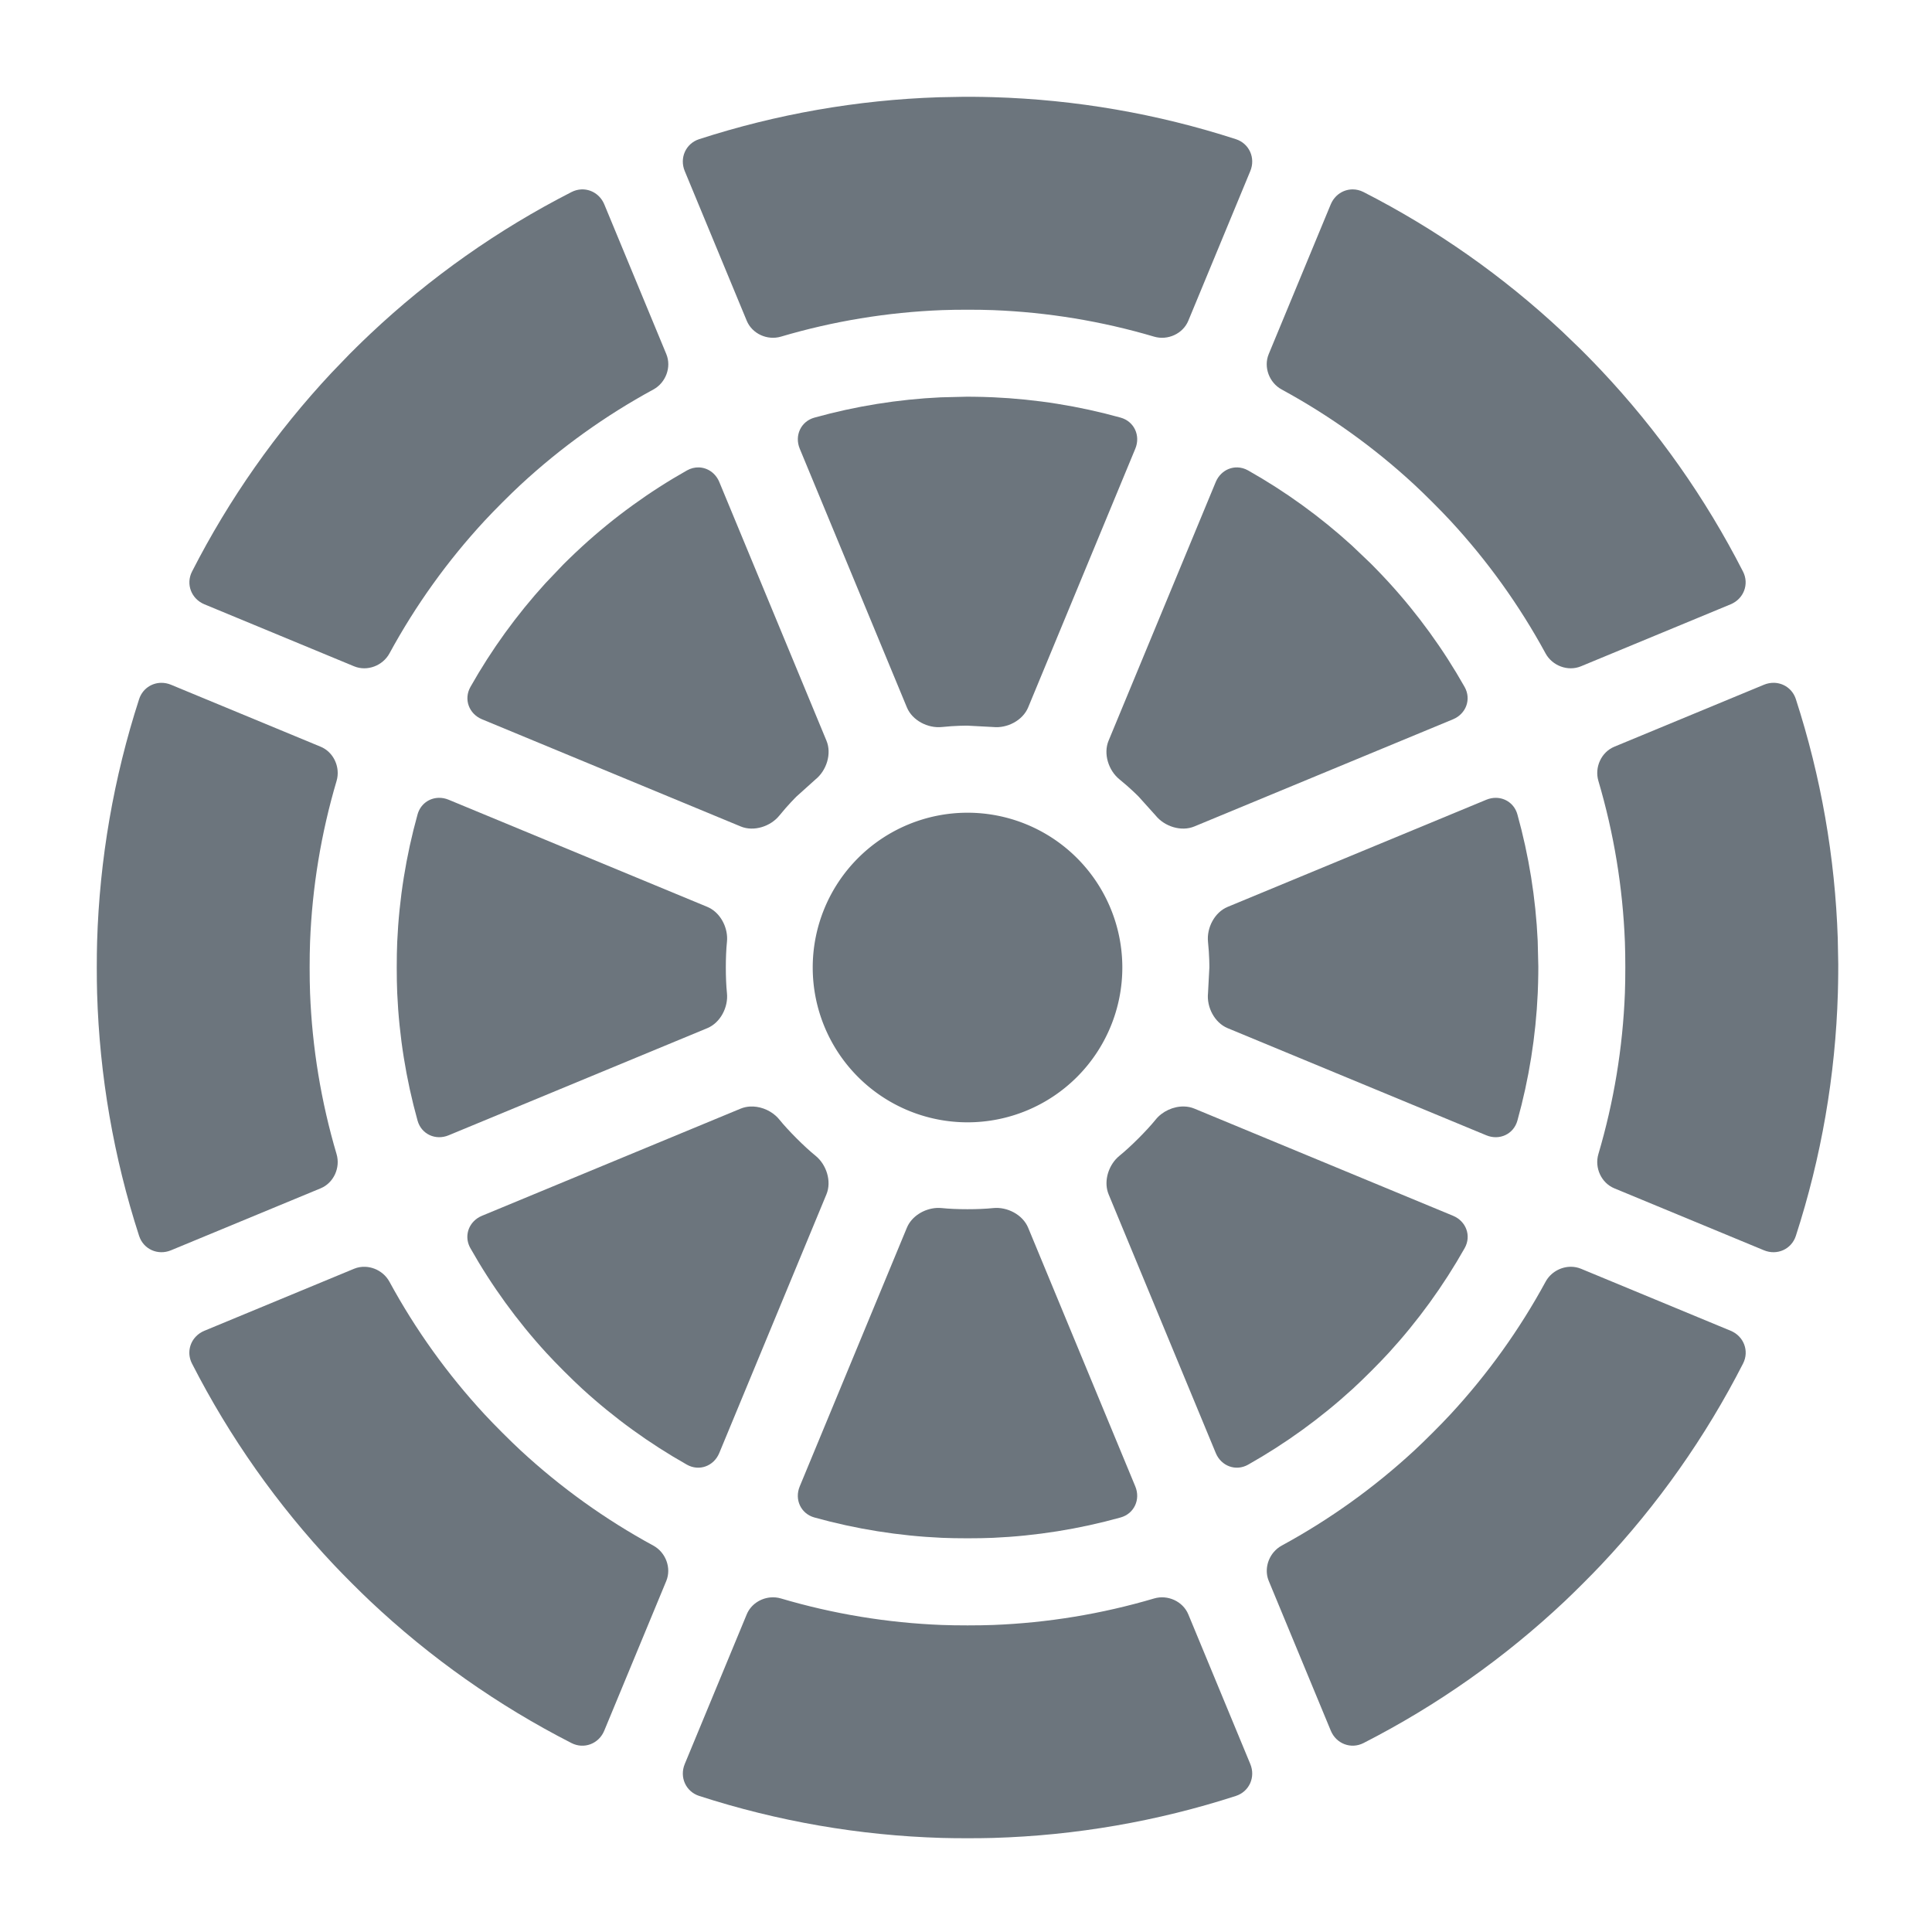 <?xml version="1.0" encoding="UTF-8" standalone="no"?>
<svg
   xmlns:dc="http://purl.org/dc/elements/1.1/"
   xmlns:cc="http://creativecommons.org/ns#"
   xmlns:rdf="http://www.w3.org/1999/02/22-rdf-syntax-ns#"
   xmlns:svg="http://www.w3.org/2000/svg"
   xmlns="http://www.w3.org/2000/svg"
   xmlns:sodipodi="http://sodipodi.sourceforge.net/DTD/sodipodi-0.dtd"
   xmlns:inkscape="http://www.inkscape.org/namespaces/inkscape"
   sodipodi:docname="pinya_icona_gray.svg"
   inkscape:version="1.0 (4035a4f, 2020-05-01)"
   id="svg78"
   version="1.1"
   viewBox="0 0 100 100"
   height="100mm"
   width="100mm">
  <defs
     id="defs72">
    <inkscape:path-effect
       hide_knots="false"
       only_selected="false"
       apply_with_radius="true"
       apply_no_radius="true"
       use_knot_distance="true"
       flexible="false"
       chamfer_steps="1"
       radius="5"
       mode="F"
       method="auto"
       unit="mm"
       satellites_param="F,0,0,1,0,5,0,1 @ F,0,0,1,0,5,0,1 @ F,0,0,1,0,5,0,1 @ F,0,0,1,0,5,0,1 @ F,0,0,1,0,5,0,1 @ F,0,0,1,0,5,0,1"
       lpeversion="1"
       is_visible="true"
       id="path-effect500"
       effect="fillet_chamfer" />
    <inkscape:path-effect
       hide_knots="false"
       only_selected="false"
       apply_with_radius="true"
       apply_no_radius="true"
       use_knot_distance="true"
       flexible="false"
       chamfer_steps="1"
       radius="5"
       mode="F"
       method="auto"
       unit="mm"
       satellites_param="F,0,0,1,0,5,0,1 @ F,0,0,1,0,5,0,1 @ F,0,0,1,0,5,0,1 @ F,0,0,1,0,5,0,1 @ F,0,0,1,0,5,0,1 @ F,0,0,1,0,5,0,1"
       lpeversion="1"
       is_visible="true"
       id="path-effect498"
       effect="fillet_chamfer" />
    <inkscape:path-effect
       hide_knots="false"
       only_selected="false"
       apply_with_radius="true"
       apply_no_radius="true"
       use_knot_distance="true"
       flexible="false"
       chamfer_steps="1"
       radius="5"
       mode="F"
       method="auto"
       unit="mm"
       satellites_param="F,0,0,1,0,5,0,1 @ F,0,0,1,0,5,0,1 @ F,0,0,1,0,5,0,1 @ F,0,0,1,0,5,0,1 @ F,0,0,1,0,5,0,1 @ F,0,0,1,0,5,0,1 @ F,0,0,1,0,5,0,1"
       lpeversion="1"
       is_visible="true"
       id="path-effect496"
       effect="fillet_chamfer" />
    <inkscape:path-effect
       hide_knots="false"
       only_selected="false"
       apply_with_radius="true"
       apply_no_radius="true"
       use_knot_distance="true"
       flexible="false"
       chamfer_steps="1"
       radius="5"
       mode="F"
       method="auto"
       unit="mm"
       satellites_param="F,0,0,1,0,5,0,1 @ F,0,0,1,0,5,0,1 @ F,0,0,1,0,5,0,1 @ F,0,0,1,0,5,0,1 @ F,0,0,1,0,5,0,1 @ F,0,0,1,0,5,0,1 @ F,0,0,1,0,5,0,1 @ F,0,0,1,0,5,0,1"
       lpeversion="1"
       is_visible="true"
       id="path-effect494"
       effect="fillet_chamfer" />
  </defs>
  <sodipodi:namedview
     inkscape:window-maximized="0"
     inkscape:window-y="22"
     inkscape:window-x="0"
     inkscape:window-height="1006"
     inkscape:window-width="1584"
     showgrid="false"
     inkscape:document-rotation="0"
     inkscape:current-layer="layer1"
     inkscape:document-units="mm"
     inkscape:cy="188.97638"
     inkscape:cx="188.97638"
     inkscape:zoom="2.111375"
     inkscape:pageshadow="2"
     inkscape:pageopacity="0.0"
     borderopacity="1.0"
     bordercolor="#666666"
     pagecolor="#ffffff"
     id="base" />
  <g
     id="layer1"
     inkscape:groupmode="layer"
     inkscape:label="Capa 1">
    <path
       id="path567"
       transform="scale(0.265)"
       d="m 150.52,312.006 c -2.003,0.166 -3.875,1.397 -4.668,3.311 l -12.107,29.234 c -1.057,2.551 0.191,5.379 2.818,6.23 15.336,4.969 31.3,7.731 47.414,8.205 2.76,0.081 7.24,0.081 10,0 16.113,-0.474 32.078,-3.235 47.414,-8.203 2.627,-0.851 3.875,-3.679 2.818,-6.23 l -12.107,-29.234 c -1.057,-2.551 -4.032,-3.891 -6.68,-3.107 -10.227,3.024 -20.791,4.763 -31.447,5.178 -2.759,0.107 -7.237,0.108 -9.996,0 -10.656,-0.415 -21.221,-2.155 -31.447,-5.18 -0.662,-0.196 -1.344,-0.258 -2.012,-0.203 z"
       style="fill:#6C757D;stroke:none;stroke-width:51.337;stop-color:#6C757D" />
    <path
       id="path565"
       transform="scale(0.265)"
       d="m 71.367,247.432 c -0.747,-0.032 -1.503,0.089 -2.221,0.387 l -29.234,12.111 c -0.638,0.264 -1.185,0.642 -1.629,1.1 -1.332,1.372 -1.725,3.454 -0.783,5.299 7.331,14.357 16.666,27.599 27.725,39.328 1.894,2.009 5.063,5.178 7.072,7.072 11.729,11.059 24.969,20.393 39.326,27.725 2.459,1.256 5.342,0.139 6.398,-2.412 l 12.111,-29.232 c 1.057,-2.551 -0.099,-5.603 -2.525,-6.922 -9.37,-5.093 -18.07,-11.332 -25.898,-18.574 -2.027,-1.875 -5.193,-5.041 -7.068,-7.068 -7.242,-7.829 -13.482,-16.528 -18.574,-25.898 -0.33,-0.607 -0.768,-1.133 -1.279,-1.566 -0.959,-0.812 -2.175,-1.294 -3.42,-1.348 z"
       style="fill:#6C757D;stroke:none;stroke-width:51.337;stop-color:#6C757D" />
    <path
       id="path563"
       transform="scale(0.265)"
       d="m 306.836,247.426 c -1.996,-0.007 -3.96,1.098 -4.949,2.918 -5.093,9.37 -11.332,18.07 -18.574,25.898 -1.875,2.027 -5.041,5.193 -7.068,7.068 -7.829,7.242 -16.528,13.482 -25.898,18.574 -0.607,0.33 -1.133,0.768 -1.566,1.279 -1.299,1.534 -1.754,3.727 -0.961,5.641 l 12.111,29.234 c 1.057,2.551 3.939,3.668 6.398,2.412 14.357,-7.331 27.599,-16.666 39.328,-27.725 2.009,-1.894 5.178,-5.063 7.072,-7.072 11.059,-11.729 20.393,-24.969 27.725,-39.326 1.256,-2.459 0.139,-5.342 -2.412,-6.398 l -29.232,-12.111 c -0.638,-0.264 -1.307,-0.39 -1.973,-0.393 z"
       style="fill:#6C757D;stroke:none;stroke-width:51.337;stop-color:#6C757D" />
    <path
       id="path561"
       transform="scale(0.265)"
       d="m 182.945,235.938 c -2.436,0.14 -4.884,1.621 -5.809,3.854 h -0.002 l -20.932,50.535 c -1.057,2.551 0.211,5.328 2.871,6.068 8.124,2.262 16.479,3.595 24.904,3.973 2.758,0.124 7.238,0.124 9.996,0 8.424,-0.378 16.779,-1.711 24.902,-3.973 2.66,-0.741 3.928,-3.517 2.871,-6.068 l -20.93,-50.535 c -1.057,-2.551 -4.105,-4.12 -6.85,-3.828 h -0.002 c -2.745,0.292 -7.236,0.292 -9.98,0 h -0.002 c -0.343,-0.036 -0.691,-0.045 -1.039,-0.025 z"
       style="fill:#6C757D;stroke:none;stroke-width:51.337;stop-color:#6C757D" />
    <path
       id="path559"
       transform="scale(0.265)"
       d="m 146.426,216.133 c -0.603,0.041 -1.196,0.173 -1.754,0.404 l -0.002,-0.002 -50.533,20.932 c -0.638,0.264 -1.184,0.641 -1.621,1.096 -1.313,1.363 -1.659,3.423 -0.641,5.227 4.145,7.344 9.111,14.193 14.801,20.418 1.863,2.038 5.03,5.205 7.068,7.068 6.224,5.689 13.074,10.656 20.418,14.801 2.405,1.357 5.265,0.289 6.322,-2.262 l 20.934,-50.533 c 1.057,-2.551 0.01,-5.816 -2.137,-7.551 h -0.002 c -2.147,-1.735 -5.322,-4.912 -7.057,-7.059 h -0.002 c -0.217,-0.269 -0.456,-0.522 -0.717,-0.754 -1.366,-1.218 -3.27,-1.907 -5.078,-1.785 z"
       style="fill:#6C757D;stroke:none;stroke-width:51.337;stop-color:#6C757D" />
    <path
       id="path557"
       transform="scale(0.265)"
       d="m 231.27,216.119 c -2.076,-0.051 -4.238,0.94 -5.539,2.551 v 0.002 c -1.735,2.147 -4.912,5.322 -7.059,7.057 v 0.002 c -0.268,0.217 -0.522,0.456 -0.754,0.717 -1.624,1.822 -2.306,4.6 -1.381,6.832 l -0.002,0.002 20.932,50.533 c 1.057,2.551 3.918,3.619 6.322,2.262 7.344,-4.145 14.193,-9.111 20.418,-14.801 2.038,-1.863 5.205,-5.03 7.068,-7.068 5.689,-6.224 10.656,-13.074 14.801,-20.418 1.357,-2.405 0.289,-5.265 -2.262,-6.322 l -50.533,-20.934 c -0.638,-0.264 -1.32,-0.397 -2.012,-0.414 z"
       style="fill:#6C757D;stroke:none;stroke-width:51.337;stop-color:#6C757D" />
    <path
       id="path555"
       transform="scale(0.265)"
       d="m 188.977,158.74 a 30.236,30.236 0 0 0 -30.236,30.236 30.236,30.236 0 0 0 30.236,30.236 30.236,30.236 0 0 0 30.236,-30.236 30.236,30.236 0 0 0 -30.236,-30.236 z"
       style="fill:#6C757D;stroke:none;stroke-width:51.337;stop-color:#6C757D" />
    <path
       id="path553"
       transform="scale(0.265)"
       d="m 292.234,155.834 c -0.631,-0.012 -1.284,0.107 -1.922,0.371 l -50.535,20.93 c -2.551,1.057 -4.12,4.105 -3.828,6.85 0.279,2.621 0.264,4.866 0.264,4.992 -0.264,4.991 -0.264,4.991 -0.264,4.992 -0.292,2.745 1.277,5.793 3.828,6.85 l 50.535,20.93 c 2.551,1.057 5.328,-0.211 6.068,-2.871 2.262,-8.124 3.594,-16.478 3.973,-24.902 0.124,-2.758 0.111,-5.338 0.111,-5.217 l -0.121,-4.998 c -0.391,-8.35 -1.721,-16.63 -3.963,-24.684 -0.555,-1.995 -2.255,-3.207 -4.146,-3.242 z"
       style="fill:#6C757D;stroke:none;stroke-width:51.337;stop-color:#6C757D" />
    <path
       id="path551"
       transform="scale(0.265)"
       d="m 85.705,155.832 c -1.892,0.035 -3.593,1.247 -4.148,3.242 -2.262,8.124 -3.595,16.479 -3.973,24.904 -0.124,2.758 -0.124,7.238 0,9.996 0.378,8.424 1.711,16.779 3.973,24.902 0.741,2.66 3.517,3.928 6.068,2.871 l 50.535,-20.93 c 2.551,-1.057 4.12,-4.105 3.828,-6.85 v -0.002 c -0.292,-2.745 -0.292,-7.236 0,-9.98 v -0.002 c 0.037,-0.343 0.045,-0.691 0.025,-1.039 -0.14,-2.436 -1.621,-4.884 -3.854,-5.809 v -0.002 L 87.625,156.203 c -0.638,-0.264 -1.289,-0.383 -1.92,-0.371 z"
       style="fill:#6C757D;stroke:none;stroke-width:51.337;stop-color:#6C757D" />
    <path
       id="path549"
       transform="scale(0.265)"
       d="m 31.471,133.369 c -1.912,0.028 -3.662,1.223 -4.301,3.193 -4.969,15.336 -7.731,31.3 -8.205,47.414 -0.081,2.76 -0.081,7.24 0,10 0.474,16.113 3.235,32.078 8.203,47.414 0.851,2.627 3.679,3.875 6.23,2.818 l 29.234,-12.107 c 2.551,-1.057 3.891,-4.032 3.107,-6.68 -3.024,-10.227 -4.763,-20.791 -5.178,-31.447 -0.107,-2.759 -0.108,-7.237 0,-9.996 0.415,-10.656 2.155,-21.221 5.18,-31.447 0.196,-0.662 0.258,-1.344 0.203,-2.012 -0.166,-2.003 -1.397,-3.875 -3.311,-4.668 L 33.4,133.744 c -0.638,-0.264 -1.292,-0.384 -1.93,-0.375 z"
       style="fill:#6C757D;stroke:none;stroke-width:51.337;stop-color:#6C757D" />
    <path
       id="path547"
       transform="scale(0.265)"
       d="m 346.471,133.367 c -0.637,-0.009 -1.294,0.111 -1.932,0.375 l -29.234,12.109 c -2.551,1.057 -3.891,4.032 -3.107,6.68 3.024,10.227 4.763,20.791 5.178,31.447 0.107,2.759 0.108,7.237 0,9.996 -0.415,10.656 -2.155,21.221 -5.18,31.447 -0.783,2.648 0.556,5.623 3.107,6.68 l 29.234,12.107 c 2.551,1.057 5.379,-0.191 6.23,-2.818 4.969,-15.336 7.731,-31.3 8.205,-47.414 0.081,-2.76 0.075,-5.302 0.074,-5.674 l -0.094,-4.998 c -0.53,-15.887 -3.285,-31.622 -8.184,-46.744 -0.638,-1.97 -2.387,-3.165 -4.299,-3.193 z"
       style="fill:#6C757D;stroke:none;stroke-width:51.337;stop-color:#6C757D" />
    <path
       id="path545"
       transform="scale(0.265)"
       d="m 241.693,91.295 c -1.163,-0.032 -2.285,0.41 -3.137,1.23 -0.454,0.438 -0.833,0.983 -1.098,1.621 l -20.934,50.535 c -1.057,2.551 -0.01,5.814 2.137,7.549 2.05,1.656 3.628,3.254 3.717,3.344 3.343,3.716 3.343,3.716 3.344,3.717 1.735,2.147 4.998,3.193 7.549,2.137 l 50.533,-20.934 c 2.551,-1.057 3.619,-3.918 2.262,-6.322 -4.145,-7.344 -9.109,-14.194 -14.799,-20.418 -1.863,-2.038 -3.697,-3.853 -3.611,-3.768 l -3.619,-3.447 c -6.181,-5.628 -12.976,-10.543 -20.256,-14.652 -0.676,-0.382 -1.39,-0.572 -2.088,-0.592 z"
       style="fill:#6C757D;stroke:none;stroke-width:51.337;stop-color:#6C757D" />
    <path
       id="path543"
       transform="scale(0.265)"
       d="m 136.49,91.295 c -0.771,-0.021 -1.567,0.166 -2.318,0.59 -7.344,4.145 -14.194,9.111 -20.418,14.801 -2.038,1.863 -3.853,3.695 -3.768,3.609 l -3.447,3.619 c -5.628,6.181 -10.543,12.976 -14.652,20.256 -1.357,2.405 -0.291,5.265 2.26,6.322 l 50.533,20.934 c 2.551,1.057 5.816,0.01 7.551,-2.137 1.656,-2.05 3.254,-3.628 3.344,-3.717 3.716,-3.343 3.716,-3.341 3.717,-3.342 2.147,-1.735 3.194,-5 2.137,-7.551 L 140.494,94.146 c -0.727,-1.754 -2.307,-2.806 -4.004,-2.852 z"
       style="fill:#6C757D;stroke:none;stroke-width:51.337;stop-color:#6C757D" />
    <path
       id="path541"
       transform="scale(0.265)"
       d="m 188.758,77.486 -4.998,0.121 c -8.35,0.391 -16.63,1.721 -24.684,3.963 -2.66,0.741 -3.928,3.517 -2.871,6.068 l 20.93,50.535 c 1.057,2.551 4.105,4.12 6.85,3.828 2.621,-0.279 4.866,-0.264 4.992,-0.264 4.991,0.264 4.991,0.264 4.992,0.264 2.745,0.292 5.793,-1.277 6.85,-3.828 l 20.93,-50.535 c 1.057,-2.551 -0.211,-5.328 -2.871,-6.068 -8.124,-2.262 -16.478,-3.594 -24.902,-3.973 -2.758,-0.124 -5.338,-0.111 -5.217,-0.111 z"
       style="fill:#6C757D;stroke:none;stroke-width:51.337;stop-color:#6C757D" />
    <path
       id="path539"
       transform="scale(0.265)"
       d="m 113.523,36.996 c -0.633,0.032 -1.274,0.198 -1.889,0.512 -14.357,7.331 -27.599,16.666 -39.328,27.725 -2.009,1.894 -3.802,3.697 -4.064,3.961 l -3.469,3.6 C 53.915,84.402 44.736,97.476 37.508,111.633 c -1.256,2.459 -0.139,5.342 2.412,6.398 l 29.234,12.109 c 2.551,1.057 5.601,-0.099 6.92,-2.525 5.093,-9.37 11.334,-18.07 18.576,-25.898 1.875,-2.027 5.041,-5.193 7.068,-7.068 7.829,-7.242 16.528,-13.482 25.898,-18.574 2.426,-1.318 3.582,-4.369 2.525,-6.92 L 118.033,39.922 c -0.793,-1.913 -2.612,-3.022 -4.51,-2.926 z"
       style="fill:#6C757D;stroke:none;stroke-width:51.337;stop-color:#6C757D" />
    <path
       id="path537"
       transform="scale(0.265)"
       d="m 264.193,36.99 c -1.181,0.002 -2.316,0.467 -3.174,1.299 -0.457,0.444 -0.835,0.993 -1.1,1.631 l -12.109,29.234 c -1.057,2.551 0.099,5.601 2.525,6.92 9.37,5.093 18.07,11.334 25.898,18.576 2.027,1.875 5.193,5.041 7.068,7.068 7.242,7.829 13.482,16.528 18.574,25.898 1.318,2.426 4.369,3.582 6.92,2.525 L 338.029,118.033 c 2.551,-1.057 3.67,-3.939 2.414,-6.398 -7.331,-14.357 -16.666,-27.599 -27.725,-39.328 -1.894,-2.009 -3.697,-3.802 -3.961,-4.064 l -3.6,-3.469 C 293.55,53.915 280.475,44.736 266.318,37.508 c -0.692,-0.353 -1.417,-0.519 -2.125,-0.518 z"
       style="fill:#6C757D;stroke:none;stroke-width:51.337;stop-color:#6C757D" />
    <path
       id="path490"
       transform="scale(0.265)"
       d="m 188.303,18.904 -4.998,0.094 c -15.887,0.53 -31.622,3.285 -46.744,8.184 -2.627,0.851 -3.875,3.679 -2.818,6.23 l 12.109,29.234 c 1.057,2.551 4.032,3.891 6.68,3.107 10.227,-3.024 20.791,-4.763 31.447,-5.178 2.759,-0.107 7.237,-0.108 9.996,0 10.656,0.415 21.221,2.155 31.447,5.18 2.648,0.783 5.623,-0.556 6.68,-3.107 l 12.107,-29.234 c 1.057,-2.551 -0.191,-5.379 -2.818,-6.23 -15.336,-4.969 -31.3,-7.731 -47.414,-8.205 -2.76,-0.081 -5.302,-0.075 -5.674,-0.074 z"
       style="fill:#6C757D;stroke:none;stroke-width:51.337;stop-color:#6C757D" />
  </g>
</svg>
